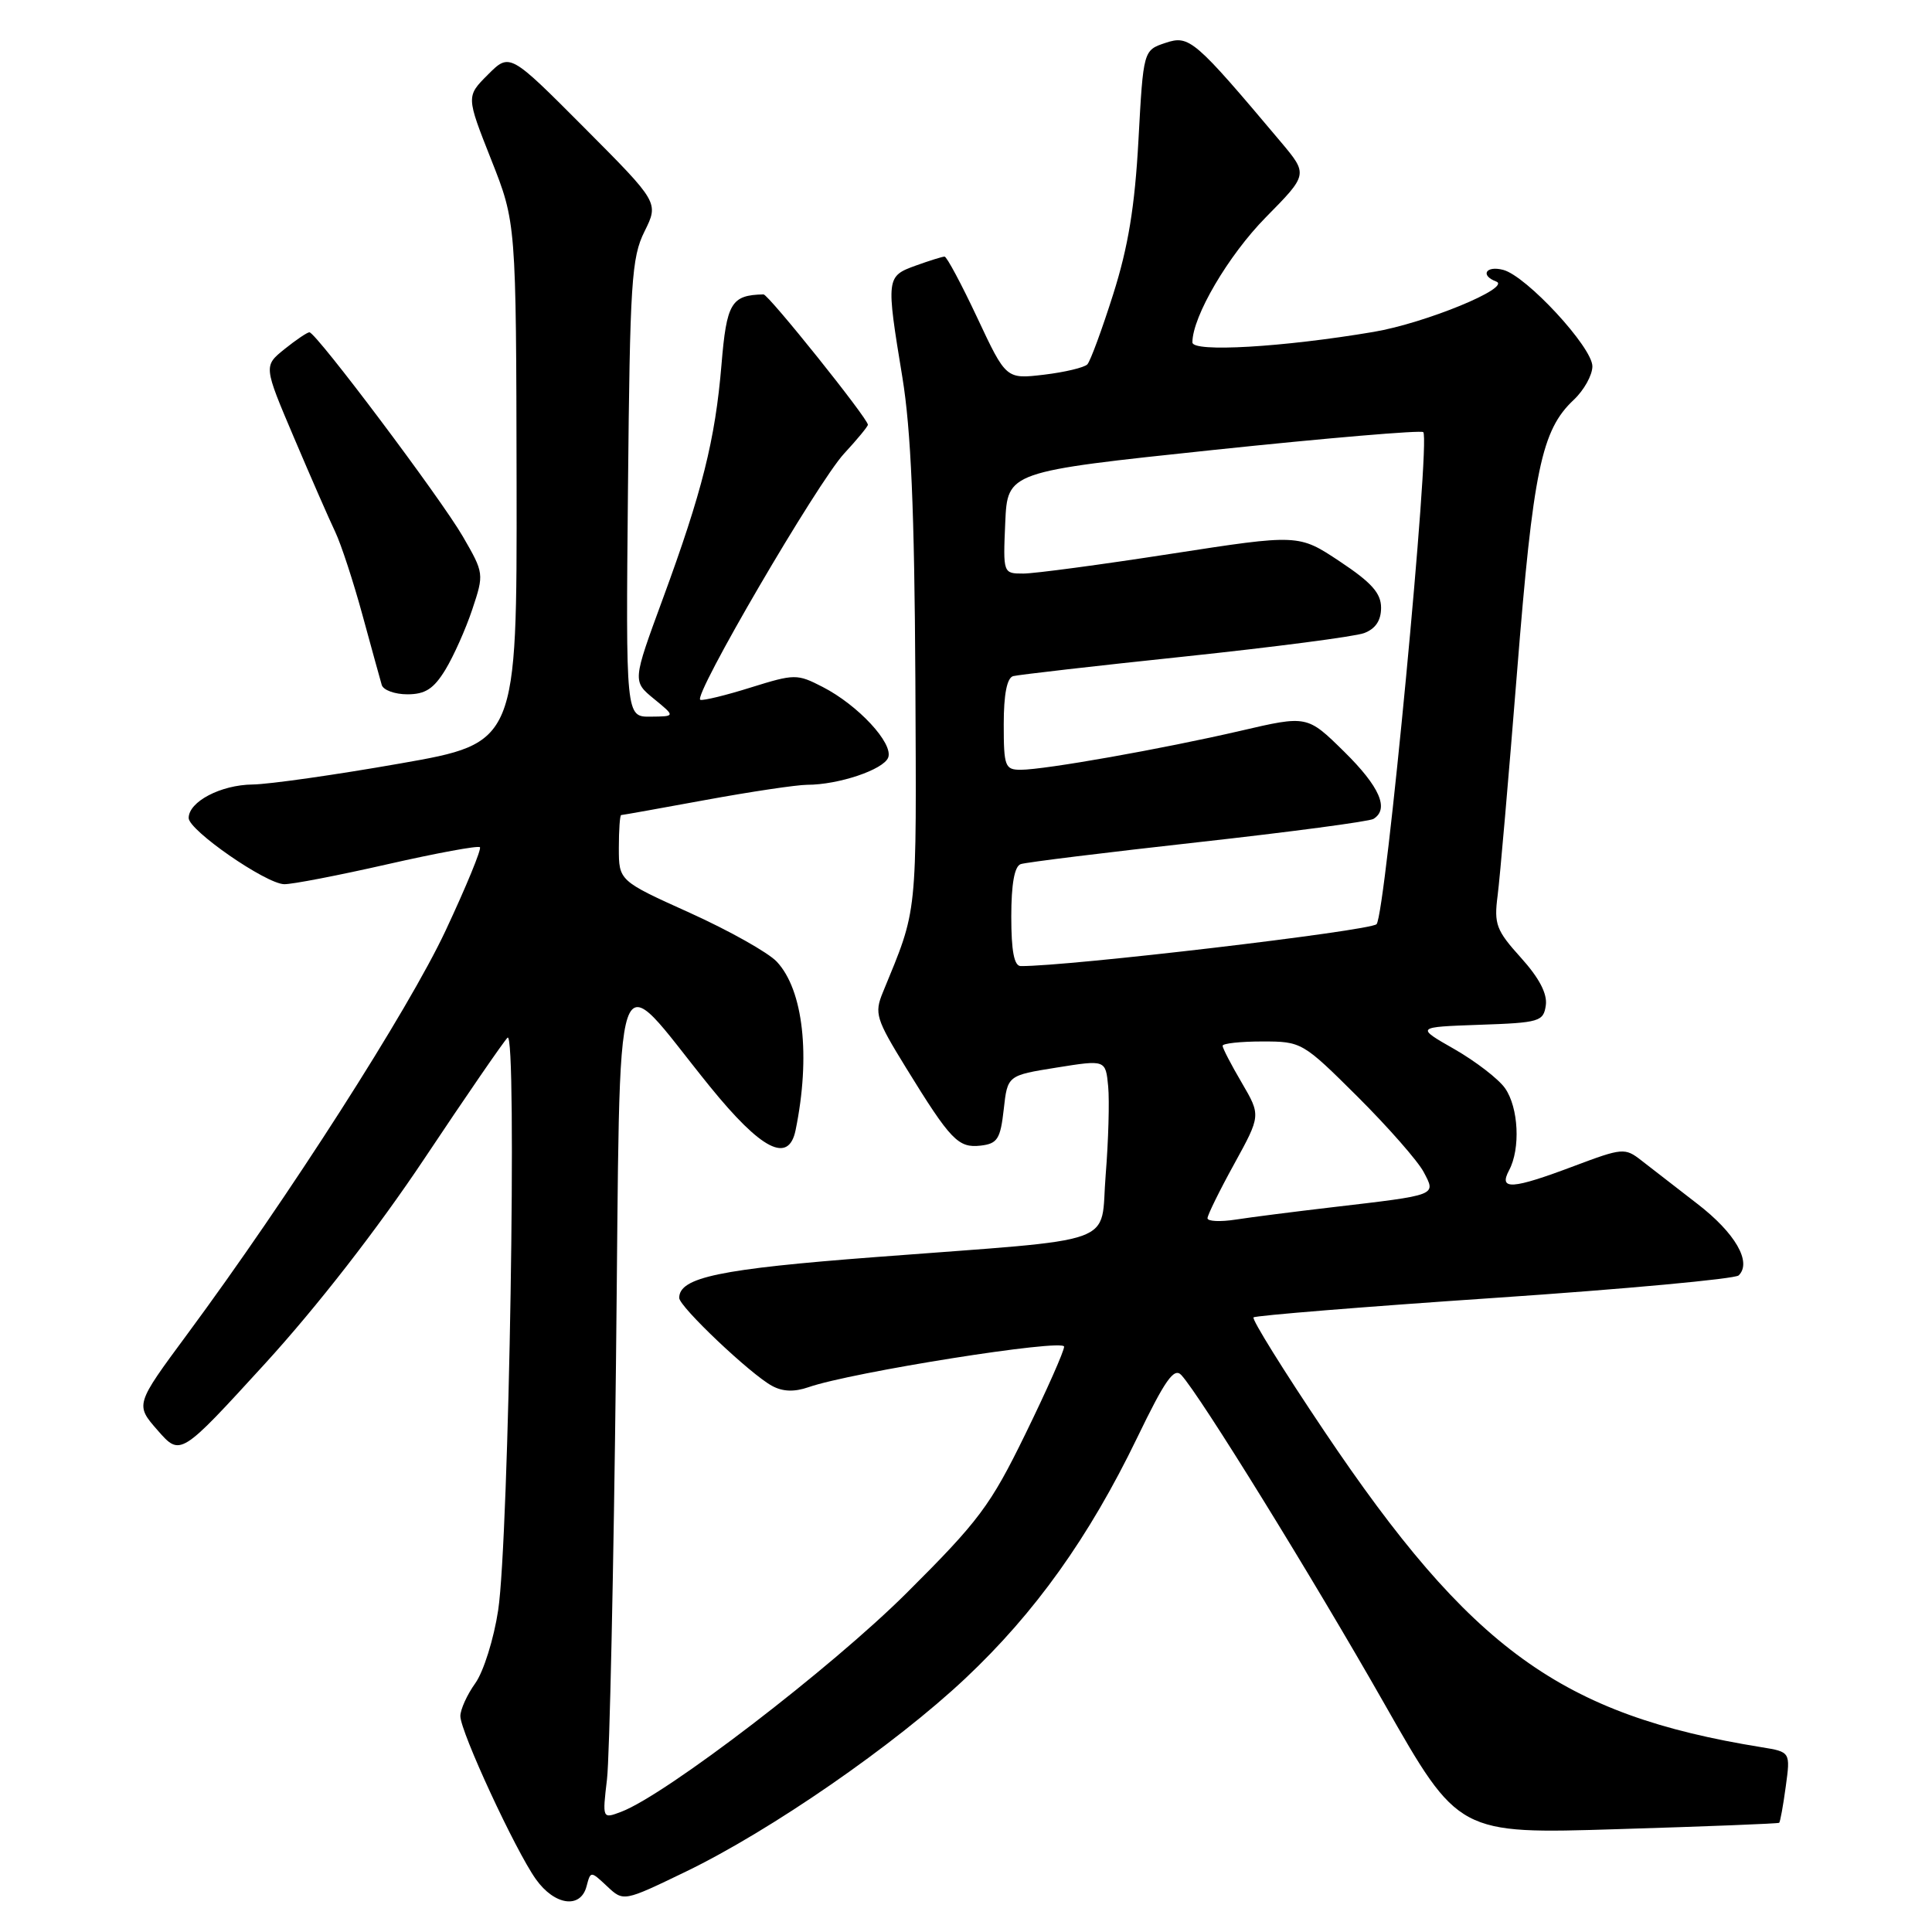 <?xml version="1.0" encoding="UTF-8" standalone="no"?>
<!DOCTYPE svg PUBLIC "-//W3C//DTD SVG 1.1//EN" "http://www.w3.org/Graphics/SVG/1.1/DTD/svg11.dtd" >
<svg xmlns="http://www.w3.org/2000/svg" xmlns:xlink="http://www.w3.org/1999/xlink" version="1.1" viewBox="0 0 256 256">
 <g >
 <path fill="currentColor"
d=" M 77.72 249.95 C 78.26 247.90 78.26 247.90 80.44 249.94 C 82.62 251.99 82.62 251.99 90.88 248.00 C 102.15 242.55 118.54 231.22 127.92 222.39 C 137.15 213.71 144.30 203.70 150.67 190.53 C 154.39 182.83 155.57 181.16 156.53 182.20 C 159.00 184.86 173.94 209.05 183.44 225.76 C 193.26 243.03 193.26 243.03 214.38 242.37 C 226.00 242.02 235.61 241.64 235.75 241.53 C 235.88 241.43 236.28 239.27 236.62 236.74 C 237.25 232.14 237.25 232.14 233.38 231.51 C 206.89 227.23 194.91 218.57 175.45 189.60 C 170.06 181.58 165.85 174.81 166.10 174.56 C 166.35 174.32 180.72 173.15 198.03 171.98 C 215.34 170.81 229.89 169.46 230.38 169.00 C 232.17 167.26 229.93 163.37 224.89 159.50 C 222.04 157.30 218.70 154.71 217.47 153.75 C 215.32 152.07 214.97 152.10 208.59 154.50 C 200.34 157.61 198.54 157.73 199.96 155.07 C 201.49 152.21 201.22 146.76 199.43 144.20 C 198.57 142.97 195.54 140.64 192.72 139.02 C 187.58 136.09 187.58 136.09 196.04 135.79 C 204.00 135.52 204.52 135.36 204.83 133.20 C 205.04 131.67 203.95 129.58 201.52 126.89 C 198.26 123.28 197.95 122.46 198.44 118.69 C 198.74 116.39 199.90 103.03 201.02 89.00 C 203.15 62.28 204.25 56.99 208.53 52.98 C 209.89 51.70 211.00 49.70 211.00 48.54 C 211.00 46.02 202.26 36.56 199.18 35.76 C 196.89 35.16 196.09 36.49 198.25 37.30 C 200.37 38.09 188.87 42.82 182.00 43.98 C 170.00 46.01 158.00 46.71 158.00 45.37 C 158.00 41.95 162.75 33.85 167.72 28.80 C 173.33 23.11 173.33 23.11 169.71 18.80 C 158.25 5.19 157.60 4.63 154.44 5.68 C 151.50 6.66 151.50 6.66 150.85 18.58 C 150.37 27.38 149.49 32.73 147.50 39.00 C 146.02 43.67 144.48 47.85 144.08 48.28 C 143.68 48.70 141.09 49.32 138.33 49.65 C 133.31 50.24 133.31 50.24 129.50 42.12 C 127.40 37.65 125.45 34.00 125.16 34.00 C 124.88 34.00 123.15 34.54 121.32 35.20 C 117.43 36.61 117.40 36.82 119.57 50.00 C 120.71 56.95 121.17 67.69 121.29 90.00 C 121.44 122.00 121.64 120.14 116.98 131.50 C 115.84 134.28 116.06 135.00 120.06 141.50 C 125.97 151.10 126.97 152.14 129.95 151.80 C 132.17 151.54 132.56 150.92 133.00 147.00 C 133.50 142.50 133.50 142.50 140.00 141.46 C 146.50 140.42 146.50 140.42 146.84 143.96 C 147.02 145.91 146.87 151.17 146.51 155.65 C 145.72 165.24 149.05 164.04 116.00 166.57 C 95.35 168.14 90.00 169.26 90.00 171.98 C 90.00 173.14 99.43 182.08 102.29 183.63 C 103.71 184.41 105.25 184.46 107.13 183.81 C 112.83 181.82 141.00 177.35 141.00 178.44 C 141.00 179.03 138.69 184.24 135.87 190.01 C 131.24 199.49 129.73 201.52 120.12 211.09 C 110.13 221.04 88.26 237.81 82.32 240.07 C 79.81 241.02 79.81 241.02 80.43 235.76 C 80.77 232.87 81.31 208.07 81.62 180.65 C 82.27 123.77 80.92 127.76 94.04 143.94 C 100.91 152.41 104.50 154.24 105.42 149.75 C 107.43 139.95 106.45 131.17 102.92 127.42 C 101.79 126.22 96.63 123.32 91.44 120.97 C 82.00 116.71 82.00 116.71 82.00 112.35 C 82.00 109.96 82.14 108.00 82.31 108.00 C 82.48 108.00 87.51 107.10 93.50 106.00 C 99.49 104.90 105.54 104.00 106.94 103.99 C 111.13 103.99 117.07 101.98 117.69 100.38 C 118.40 98.50 113.70 93.43 109.00 91.02 C 105.62 89.28 105.29 89.29 99.50 91.09 C 96.20 92.13 93.18 92.86 92.80 92.73 C 91.71 92.37 108.32 63.92 111.85 60.10 C 113.58 58.23 115.00 56.51 115.00 56.28 C 115.00 55.45 101.82 39.00 101.17 39.01 C 96.89 39.10 96.28 40.12 95.60 48.33 C 94.77 58.28 93.04 65.17 87.81 79.39 C 83.81 90.27 83.81 90.27 86.65 92.60 C 89.50 94.93 89.50 94.93 86.21 94.96 C 82.92 95.00 82.92 95.00 83.21 64.75 C 83.47 37.38 83.68 34.13 85.40 30.67 C 87.30 26.84 87.30 26.84 77.42 16.92 C 67.54 7.00 67.54 7.00 64.65 9.89 C 61.77 12.77 61.77 12.77 65.08 21.14 C 68.39 29.50 68.39 29.50 68.45 63.97 C 68.50 98.45 68.50 98.45 53.00 101.17 C 44.47 102.67 35.69 103.92 33.47 103.95 C 29.24 104.00 25.00 106.23 25.00 108.39 C 25.00 110.02 35.20 117.09 37.65 117.16 C 38.67 117.19 44.82 116.00 51.33 114.52 C 57.84 113.04 63.36 112.02 63.59 112.26 C 63.83 112.49 61.78 117.47 59.04 123.32 C 54.13 133.80 38.24 158.63 24.79 176.82 C 17.91 186.13 17.91 186.13 20.90 189.54 C 23.90 192.96 23.90 192.96 35.08 180.73 C 42.03 173.12 50.03 162.83 56.25 153.50 C 61.75 145.25 66.70 138.05 67.25 137.50 C 68.55 136.19 67.45 203.88 66.01 213.36 C 65.44 217.14 64.08 221.48 62.99 223.02 C 61.89 224.55 61.00 226.52 61.00 227.39 C 61.00 229.45 68.28 245.18 71.01 249.01 C 73.48 252.48 76.93 252.97 77.72 249.95 Z  M 59.01 88.75 C 60.10 86.96 61.71 83.36 62.58 80.75 C 64.15 76.04 64.14 75.95 61.33 71.09 C 58.42 66.06 41.90 44.06 41.00 44.03 C 40.73 44.02 39.24 45.02 37.71 46.25 C 34.92 48.50 34.92 48.50 38.96 58.00 C 41.18 63.23 43.64 68.85 44.43 70.50 C 45.21 72.15 46.83 77.10 48.03 81.50 C 49.23 85.90 50.38 90.06 50.58 90.75 C 50.77 91.44 52.31 92.00 53.98 92.00 C 56.35 92.00 57.47 91.27 59.01 88.75 Z  M 160.00 161.42 C 160.00 161.01 161.59 157.77 163.54 154.23 C 167.07 147.80 167.07 147.80 164.54 143.47 C 163.14 141.09 162.00 138.89 162.00 138.57 C 162.00 138.26 164.37 138.00 167.26 138.00 C 172.47 138.00 172.61 138.08 179.90 145.33 C 183.95 149.37 187.89 153.86 188.65 155.31 C 190.29 158.43 190.58 158.32 176.50 159.97 C 171.55 160.55 165.81 161.28 163.75 161.60 C 161.69 161.92 160.00 161.84 160.00 161.42 Z  M 134.00 121.47 C 134.00 117.14 134.42 114.79 135.25 114.50 C 135.94 114.26 146.51 112.96 158.74 111.60 C 170.97 110.24 181.43 108.85 181.99 108.51 C 184.11 107.20 182.83 104.25 178.11 99.60 C 173.21 94.78 173.21 94.78 164.36 96.84 C 154.00 99.24 138.48 101.99 135.25 102.00 C 133.17 102.00 133.00 101.56 133.00 95.97 C 133.00 91.99 133.43 89.82 134.25 89.59 C 134.94 89.41 145.18 88.23 157.00 86.99 C 168.82 85.74 179.51 84.35 180.75 83.89 C 182.26 83.32 183.00 82.23 183.00 80.53 C 183.00 78.60 181.74 77.19 177.54 74.40 C 172.08 70.77 172.08 70.77 155.18 73.38 C 145.89 74.82 137.08 76.00 135.60 76.00 C 132.91 76.00 132.91 75.98 133.20 69.25 C 133.50 62.50 133.50 62.50 160.79 59.62 C 175.80 58.04 188.31 56.98 188.59 57.26 C 189.57 58.24 183.58 121.28 182.40 122.46 C 181.50 123.35 141.44 128.07 135.25 128.01 C 134.38 128.00 134.00 126.02 134.00 121.47 Z "/>
</g>
</svg>